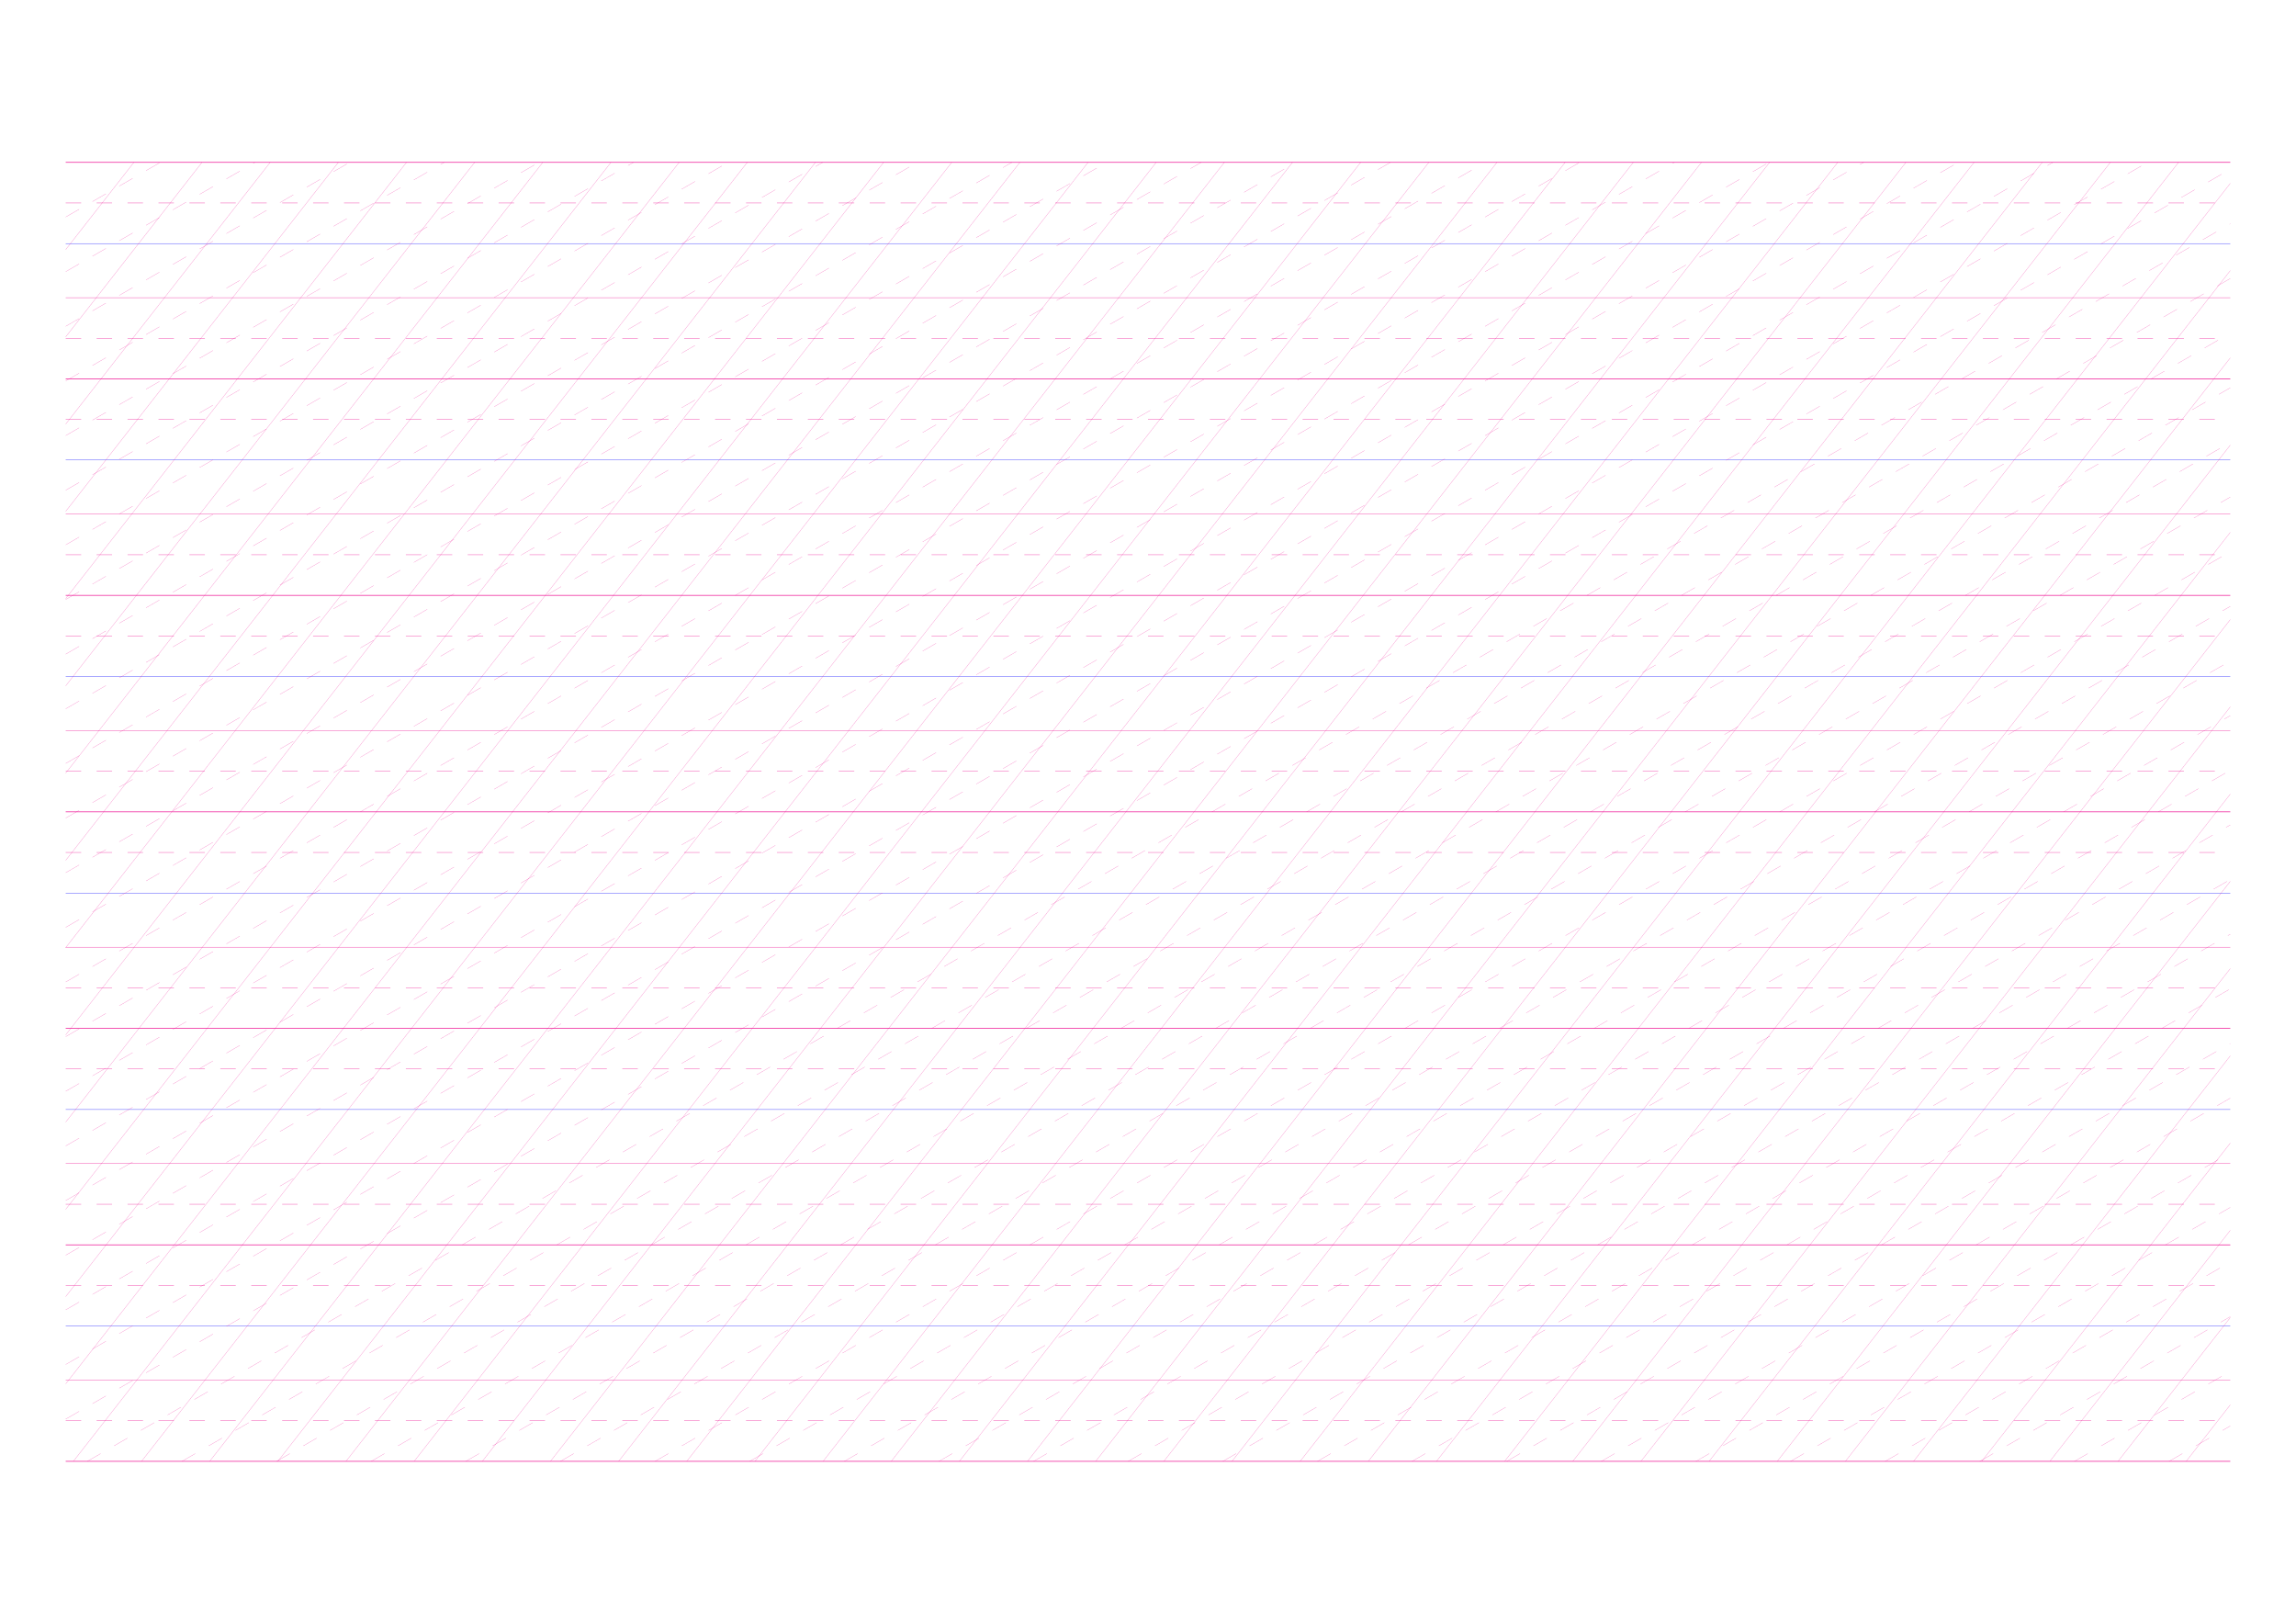 <?xml version="1.0" standalone="no"?>
<!DOCTYPE svg PUBLIC "-//W3C//DTD SVG 1.1//EN" "http://www.w3.org/Graphics/SVG/1.1/DTD/svg11.dtd">
<svg xmlns="http://www.w3.org/2000/svg" width="297.0mm" height="210.0mm" viewBox="0 0 297.0 210.0" shape-rendering="geometricPrecision" >
  <style>
    svg         { stroke:            #ed008c; }
    svg         { stroke-width:         0.04; }
    .altcolor   { stroke:               blue; }
    .extrafine  { stroke-width:         0.01; }
    .fine       { stroke-width:         0.02; }
    .medium     { stroke-width:         0.04; }
    .broad      { stroke-width:         0.08; }
    .extrabroad { stroke-width:         0.16; }
    .dashed     { stroke-dasharray:      2 2; }
  </style>
  <g id="sheet">
    <line x1="8.5" y1="21.0" x2="288.5" y2="21.0" class='ascender2 broad'/>
    <line x1="8.5" y1="26.25" x2="288.5" y2="26.25" class='ascender1 dashed'/>
    <line x1="8.5" y1="31.5" x2="288.5" y2="31.5" class='waist altcolor'/>
    <line x1="8.5" y1="38.5" x2="288.5" y2="38.5" class='base'/>
    <line x1="8.5" y1="43.75" x2="288.5" y2="43.75" class='descender1 dashed'/>
    <line x1="8.5" y1="49.0" x2="288.5" y2="49.0" class='descender2 broad'/>
    <line x1="8.5" y1="54.25" x2="288.5" y2="54.25" class='ascender1 dashed'/>
    <line x1="8.5" y1="59.5" x2="288.5" y2="59.5" class='waist altcolor'/>
    <line x1="8.5" y1="66.5" x2="288.5" y2="66.5" class='base'/>
    <line x1="8.5" y1="71.75" x2="288.5" y2="71.75" class='descender1 dashed'/>
    <line x1="8.5" y1="77.0" x2="288.5" y2="77.0" class='descender2 broad'/>
    <line x1="8.5" y1="82.25" x2="288.5" y2="82.25" class='ascender1 dashed'/>
    <line x1="8.5" y1="87.5" x2="288.5" y2="87.5" class='waist altcolor'/>
    <line x1="8.5" y1="94.5" x2="288.5" y2="94.5" class='base'/>
    <line x1="8.5" y1="99.75" x2="288.5" y2="99.75" class='descender1 dashed'/>
    <line x1="8.5" y1="105.0" x2="288.5" y2="105.0" class='descender2 broad'/>
    <line x1="8.5" y1="110.25" x2="288.5" y2="110.25" class='ascender1 dashed'/>
    <line x1="8.5" y1="115.5" x2="288.5" y2="115.5" class='waist altcolor'/>
    <line x1="8.5" y1="122.5" x2="288.5" y2="122.5" class='base'/>
    <line x1="8.5" y1="127.75" x2="288.5" y2="127.75" class='descender1 dashed'/>
    <line x1="8.5" y1="133.0" x2="288.5" y2="133.0" class='descender2 broad'/>
    <line x1="8.5" y1="138.25" x2="288.5" y2="138.25" class='ascender1 dashed'/>
    <line x1="8.5" y1="143.5" x2="288.5" y2="143.5" class='waist altcolor'/>
    <line x1="8.5" y1="150.5" x2="288.5" y2="150.5" class='base'/>
    <line x1="8.5" y1="155.75" x2="288.5" y2="155.75" class='descender1 dashed'/>
    <line x1="8.5" y1="161.0" x2="288.5" y2="161.0" class='descender2 broad'/>
    <line x1="8.5" y1="166.25" x2="288.5" y2="166.25" class='ascender1 dashed'/>
    <line x1="8.5" y1="171.5" x2="288.5" y2="171.5" class='waist altcolor'/>
    <line x1="8.5" y1="178.5" x2="288.5" y2="178.5" class='base'/>
    <line x1="8.5" y1="183.75" x2="288.5" y2="183.75" class='descender1 dashed'/>
    <line x1="8.5" y1="189.0" x2="288.5" y2="189.0" class='descender2 broad'/>
    <line x1="8.5" y1="21.0" x2="8.5" y2="21.0" class='slant fine'/>
    <line x1="8.5" y1="32.284" x2="17.316" y2="21.0" class='slant fine'/>
    <line x1="8.5" y1="43.569" x2="26.132" y2="21.0" class='slant fine'/>
    <line x1="8.5" y1="54.853" x2="34.949" y2="21.0" class='slant fine'/>
    <line x1="8.5" y1="66.137" x2="43.765" y2="21.0" class='slant fine'/>
    <line x1="8.5" y1="77.421" x2="52.581" y2="21.0" class='slant fine'/>
    <line x1="8.5" y1="88.706" x2="61.397" y2="21.0" class='slant fine'/>
    <line x1="8.5" y1="99.99" x2="70.214" y2="21.0" class='slant fine'/>
    <line x1="8.5" y1="111.274" x2="79.03" y2="21.0" class='slant fine'/>
    <line x1="8.5" y1="122.558" x2="87.846" y2="21.0" class='slant fine'/>
    <line x1="8.5" y1="133.843" x2="96.662" y2="21.0" class='slant fine'/>
    <line x1="8.5" y1="145.127" x2="105.478" y2="21.0" class='slant fine'/>
    <line x1="8.5" y1="156.411" x2="114.295" y2="21.0" class='slant fine'/>
    <line x1="8.5" y1="167.695" x2="123.111" y2="21.0" class='slant fine'/>
    <line x1="8.5" y1="178.98" x2="131.927" y2="21.0" class='slant fine'/>
    <line x1="9.487" y1="189.0" x2="140.743" y2="21.0" class='slant fine'/>
    <line x1="18.304" y1="189.0" x2="149.56" y2="21.0" class='slant fine'/>
    <line x1="27.12" y1="189.0" x2="158.376" y2="21.0" class='slant fine'/>
    <line x1="35.936" y1="189.0" x2="167.192" y2="21.0" class='slant fine'/>
    <line x1="44.752" y1="189.0" x2="176.008" y2="21.0" class='slant fine'/>
    <line x1="53.569" y1="189.0" x2="184.825" y2="21.0" class='slant fine'/>
    <line x1="62.385" y1="189.0" x2="193.641" y2="21.0" class='slant fine'/>
    <line x1="71.201" y1="189.0" x2="202.457" y2="21.0" class='slant fine'/>
    <line x1="80.017" y1="189.0" x2="211.273" y2="21.0" class='slant fine'/>
    <line x1="88.833" y1="189.0" x2="220.089" y2="21.0" class='slant fine'/>
    <line x1="97.65" y1="189.0" x2="228.906" y2="21.0" class='slant fine'/>
    <line x1="106.466" y1="189.0" x2="237.722" y2="21.0" class='slant fine'/>
    <line x1="115.282" y1="189.0" x2="246.538" y2="21.0" class='slant fine'/>
    <line x1="124.098" y1="189.0" x2="255.354" y2="21.0" class='slant fine'/>
    <line x1="132.915" y1="189.0" x2="264.171" y2="21.0" class='slant fine'/>
    <line x1="141.731" y1="189.0" x2="272.987" y2="21.0" class='slant fine'/>
    <line x1="150.547" y1="189.0" x2="281.803" y2="21.0" class='slant fine'/>
    <line x1="159.363" y1="189.0" x2="288.5" y2="23.713" class='slant fine'/>
    <line x1="168.18" y1="189.0" x2="288.5" y2="34.997" class='slant fine'/>
    <line x1="176.996" y1="189.0" x2="288.5" y2="46.281" class='slant fine'/>
    <line x1="185.812" y1="189.0" x2="288.5" y2="57.565" class='slant fine'/>
    <line x1="194.628" y1="189.0" x2="288.5" y2="68.85" class='slant fine'/>
    <line x1="203.444" y1="189.0" x2="288.5" y2="80.134" class='slant fine'/>
    <line x1="212.261" y1="189.0" x2="288.5" y2="91.418" class='slant fine'/>
    <line x1="221.077" y1="189.0" x2="288.5" y2="102.702" class='slant fine'/>
    <line x1="229.893" y1="189.0" x2="288.5" y2="113.987" class='slant fine'/>
    <line x1="238.709" y1="189.0" x2="288.5" y2="125.271" class='slant fine'/>
    <line x1="247.526" y1="189.0" x2="288.5" y2="136.555" class='slant fine'/>
    <line x1="256.342" y1="189.0" x2="288.5" y2="147.839" class='slant fine'/>
    <line x1="265.158" y1="189.0" x2="288.5" y2="159.124" class='slant fine'/>
    <line x1="273.974" y1="189.0" x2="288.5" y2="170.408" class='slant fine'/>
    <line x1="282.79" y1="189.0" x2="288.5" y2="181.692" class='slant fine'/>
    <line x1="8.5" y1="28.067" x2="20.74" y2="21.0" class='connective fine dashed'/>
    <line x1="8.5" y1="35.134" x2="32.981" y2="21.0" class='connective fine dashed'/>
    <line x1="8.5" y1="42.201" x2="45.221" y2="21.0" class='connective fine dashed'/>
    <line x1="8.5" y1="49.268" x2="57.462" y2="21.0" class='connective fine dashed'/>
    <line x1="8.5" y1="56.335" x2="69.702" y2="21.0" class='connective fine dashed'/>
    <line x1="8.5" y1="63.402" x2="81.942" y2="21.0" class='connective fine dashed'/>
    <line x1="8.5" y1="70.469" x2="94.183" y2="21.0" class='connective fine dashed'/>
    <line x1="8.5" y1="77.536" x2="106.423" y2="21.0" class='connective fine dashed'/>
    <line x1="8.5" y1="84.603" x2="118.663" y2="21.0" class='connective fine dashed'/>
    <line x1="8.5" y1="91.67" x2="130.904" y2="21.0" class='connective fine dashed'/>
    <line x1="8.5" y1="98.737" x2="143.144" y2="21.0" class='connective fine dashed'/>
    <line x1="8.5" y1="105.804" x2="155.385" y2="21.0" class='connective fine dashed'/>
    <line x1="8.5" y1="112.871" x2="167.625" y2="21.0" class='connective fine dashed'/>
    <line x1="8.5" y1="119.938" x2="179.865" y2="21.0" class='connective fine dashed'/>
    <line x1="8.5" y1="127.005" x2="192.106" y2="21.0" class='connective fine dashed'/>
    <line x1="8.5" y1="134.072" x2="204.346" y2="21.0" class='connective fine dashed'/>
    <line x1="8.5" y1="141.139" x2="216.586" y2="21.0" class='connective fine dashed'/>
    <line x1="8.5" y1="148.206" x2="228.827" y2="21.0" class='connective fine dashed'/>
    <line x1="8.5" y1="155.273" x2="241.067" y2="21.0" class='connective fine dashed'/>
    <line x1="8.5" y1="162.34" x2="253.308" y2="21.0" class='connective fine dashed'/>
    <line x1="8.5" y1="169.407" x2="265.548" y2="21.0" class='connective fine dashed'/>
    <line x1="8.5" y1="176.474" x2="277.788" y2="21.0" class='connective fine dashed'/>
    <line x1="8.5" y1="183.541" x2="288.5" y2="21.883" class='connective fine dashed'/>
    <line x1="11.285" y1="189.0" x2="288.5" y2="28.95" class='connective fine dashed'/>
    <line x1="23.525" y1="189.0" x2="288.5" y2="36.017" class='connective fine dashed'/>
    <line x1="35.765" y1="189.0" x2="288.5" y2="43.084" class='connective fine dashed'/>
    <line x1="48.006" y1="189.0" x2="288.5" y2="50.151" class='connective fine dashed'/>
    <line x1="60.246" y1="189.0" x2="288.5" y2="57.218" class='connective fine dashed'/>
    <line x1="72.486" y1="189.0" x2="288.5" y2="64.285" class='connective fine dashed'/>
    <line x1="84.727" y1="189.0" x2="288.5" y2="71.352" class='connective fine dashed'/>
    <line x1="96.967" y1="189.0" x2="288.5" y2="78.419" class='connective fine dashed'/>
    <line x1="109.208" y1="189.0" x2="288.5" y2="85.486" class='connective fine dashed'/>
    <line x1="121.448" y1="189.0" x2="288.5" y2="92.552" class='connective fine dashed'/>
    <line x1="133.688" y1="189.0" x2="288.5" y2="99.619" class='connective fine dashed'/>
    <line x1="145.929" y1="189.0" x2="288.5" y2="106.686" class='connective fine dashed'/>
    <line x1="158.169" y1="189.0" x2="288.5" y2="113.753" class='connective fine dashed'/>
    <line x1="170.41" y1="189.0" x2="288.5" y2="120.82" class='connective fine dashed'/>
    <line x1="182.65" y1="189.0" x2="288.5" y2="127.887" class='connective fine dashed'/>
    <line x1="194.89" y1="189.0" x2="288.5" y2="134.954" class='connective fine dashed'/>
    <line x1="207.131" y1="189.0" x2="288.5" y2="142.021" class='connective fine dashed'/>
    <line x1="219.371" y1="189.0" x2="288.5" y2="149.088" class='connective fine dashed'/>
    <line x1="231.611" y1="189.0" x2="288.5" y2="156.155" class='connective fine dashed'/>
    <line x1="243.852" y1="189.0" x2="288.5" y2="163.222" class='connective fine dashed'/>
    <line x1="256.092" y1="189.0" x2="288.5" y2="170.289" class='connective fine dashed'/>
    <line x1="268.333" y1="189.0" x2="288.5" y2="177.356" class='connective fine dashed'/>
    <line x1="280.573" y1="189.0" x2="288.5" y2="184.423" class='connective fine dashed'/>
  </g>
</svg>
